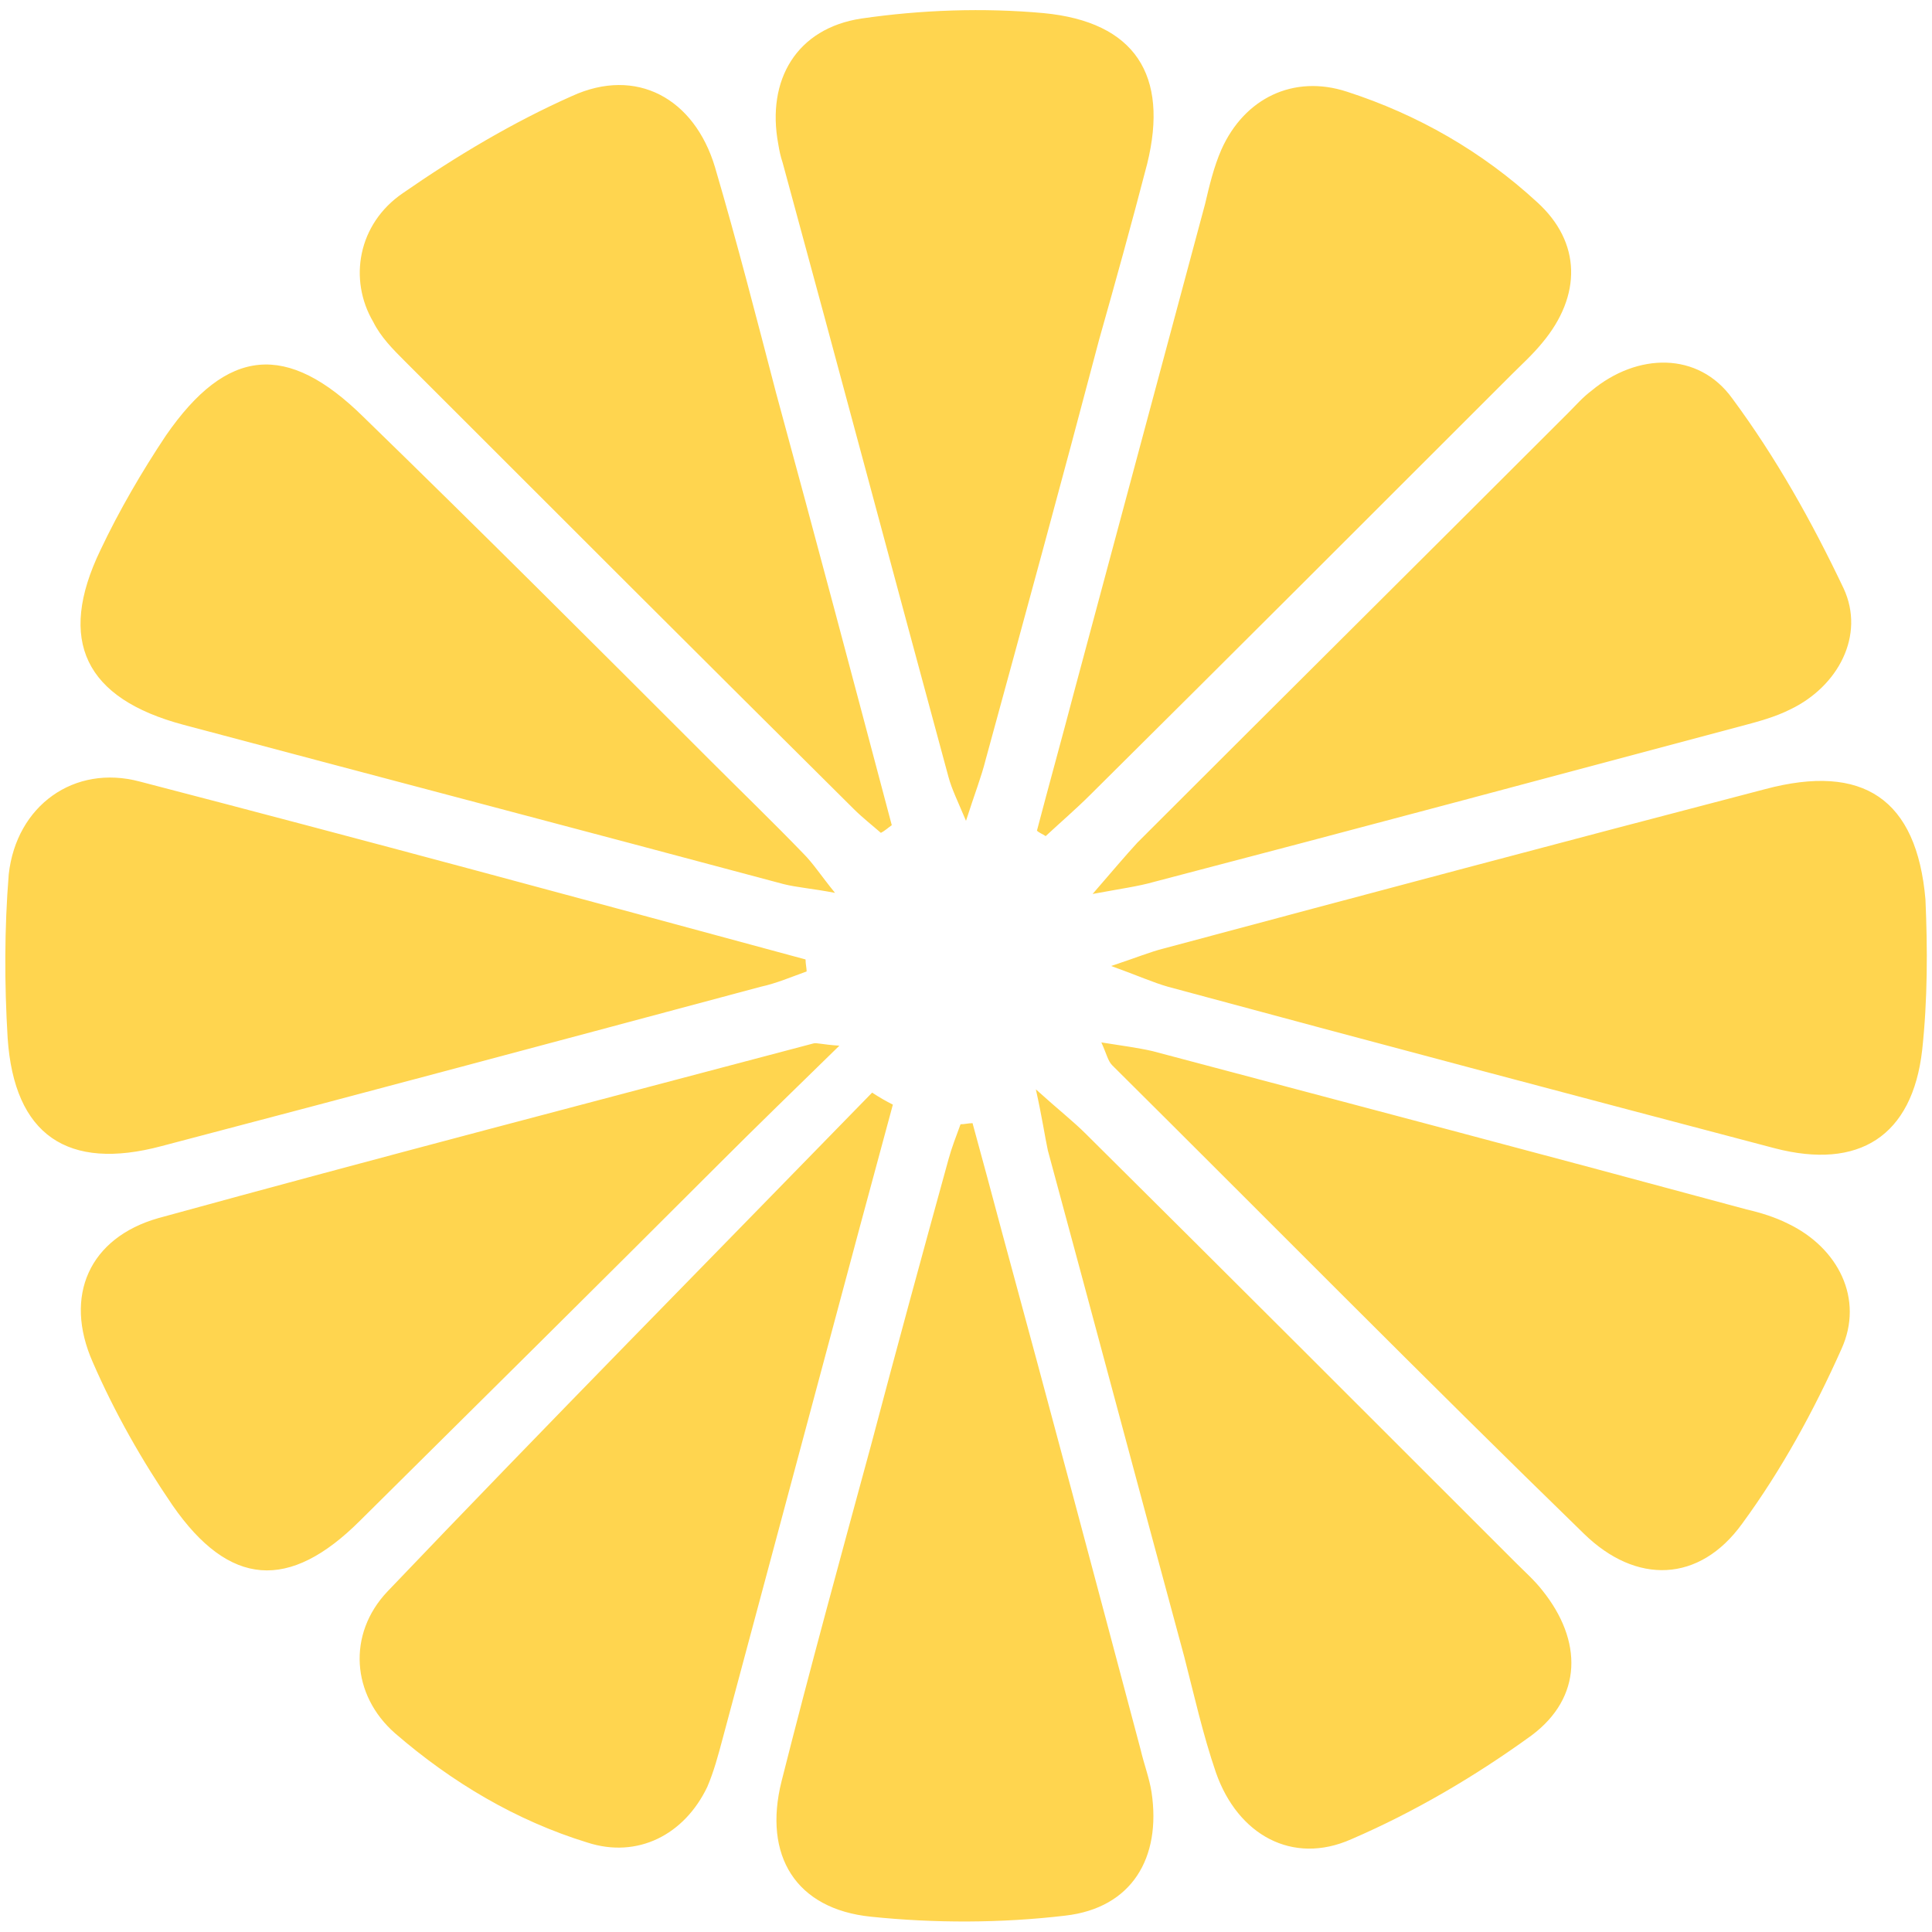 <?xml version="1.0" encoding="utf-8"?>
<!-- Generator: Adobe Illustrator 22.1.0, SVG Export Plug-In . SVG Version: 6.00 Build 0)  -->
<svg version="1.1" id="Layer_1" xmlns="http://www.w3.org/2000/svg" xmlns:xlink="http://www.w3.org/1999/xlink" x="0px" y="0px"
	 viewBox="0 0 177 177" style="enable-background:new 0 0 177 177;" xml:space="preserve">
<style type="text/css">
	.st0{fill:#FFD54F;}
</style>
<path class="st0" d="M176.1,96.2c-0.9,7.9-5.8,11-13.5,9c-18.6-4.9-37.1-9.8-55.6-14.8c-1.4-0.4-2.7-1-5.2-1.9
	c2.4-0.8,3.6-1.3,4.8-1.6c18.3-4.9,36.7-9.8,55.1-14.6c9-2.4,13.9,0.9,14.7,10.1C176.6,86.9,176.6,91.6,176.1,96.2z M164,65
	c-1.4,0.7-2.9,1.1-4.4,1.5c-18,4.8-35.9,9.6-53.9,14.3c-1.4,0.4-2.9,0.6-5.6,1.1c1.9-2.2,3-3.5,4.1-4.7
	c13.1-13.1,26.3-26.2,39.5-39.4c0.7-0.7,1.3-1.4,2.1-2c4.2-3.5,9.8-3.6,12.9,0.7c4,5.4,7.3,11.3,10.2,17.4
	C170.9,58.2,168.4,62.9,164,65z M138.5,34.3C125.6,47.2,112.8,60,99.9,72.8c-1.3,1.3-2.7,2.5-4.1,3.8c-0.3-0.2-0.6-0.3-0.8-0.5
	c1.1-4.2,2.3-8.5,3.4-12.7c4-14.9,8-29.8,12-44.7c0.4-1.7,0.8-3.4,1.5-5c2.1-4.7,6.6-6.9,11.5-5.3c6.5,2.1,12.4,5.5,17.4,10.1
	c4.1,3.7,4.1,8.6,0.5,12.9C140.4,32.5,139.4,33.4,138.5,34.3z M100.7,31.1C97.3,44,93.8,56.8,90.3,69.6c-0.4,1.6-1,3.1-1.8,5.6
	c-0.8-1.9-1.3-2.9-1.6-4c-5.1-18.8-10.1-37.6-15.2-56.3c-0.2-0.6-0.3-1.1-0.4-1.7C70.2,7.3,73,2.6,78.9,1.7c5.5-0.8,11.2-1,16.7-0.5
	C104,2,107.1,6.9,105.1,15C103.7,20.4,102.2,25.8,100.7,31.1z M81.7,75.6c-0.3,0.2-0.6,0.5-1,0.7c-0.8-0.7-1.7-1.4-2.5-2.2
	c-13.7-13.6-27.4-27.3-41.1-41c-1.1-1.1-2.2-2.2-2.9-3.6c-2.3-3.9-1.4-9,2.7-11.8c4.9-3.4,10.1-6.5,15.5-8.9
	c5.9-2.7,11.2,0.2,13.1,6.5c2,6.8,3.8,13.8,5.6,20.7C74.7,49.2,78.2,62.4,81.7,75.6z M65,69.6c2.9,2.9,5.8,5.7,8.6,8.6
	c0.9,0.9,1.6,2,2.9,3.6c-2.1-0.4-3.5-0.5-4.7-0.8c-18.3-4.9-36.6-9.7-55-14.6c-9-2.4-11.6-7.7-7.6-16c1.7-3.6,3.8-7.2,6-10.5
	c5.6-8.1,11.1-8.6,18.1-1.7C43.9,48.5,54.5,59.1,65,69.6z M12.8,71.6c20.4,5.3,40.7,10.8,61,16.3c0,0.4,0.1,0.8,0.1,1.1
	c-1.4,0.5-2.8,1.1-4.2,1.4c-18.3,4.9-36.6,9.8-54.9,14.6c-8.6,2.3-13.5-1-14.1-9.9c-0.3-5-0.3-10,0.1-15C1.5,73.8,6.8,70,12.8,71.6z
	 M14.5,111.6c20-5.5,40-10.7,60-16c0.3-0.1,0.8,0.1,2.4,0.2c-4.2,4.1-7.6,7.4-11,10.8C55,117.5,44,128.4,33,139.3
	c-6.5,6.5-12,6.1-17.2-1.4c-2.8-4.1-5.3-8.5-7.3-13.1C5.8,118.7,8.2,113.4,14.5,111.6z M79.9,100.1c0.6,0.4,1.3,0.8,1.9,1.1
	c-1,3.7-2,7.4-3,11.1c-4.2,15.7-8.4,31.3-12.6,47c-0.4,1.5-0.8,3-1.4,4.4c-2.1,4.4-6.4,6.6-11,5.1c-6.5-2-12.4-5.5-17.6-10
	c-4-3.5-4.4-9.1-0.7-13C50.1,130.5,65,115.4,79.9,100.1z M79.8,132.4c2.3-8.7,4.7-17.5,7.1-26.2c0.3-1.1,0.7-2.1,1.1-3.2
	c0.4,0,0.7-0.1,1.1-0.1c0.9,3.3,1.8,6.6,2.7,10c4.3,15.8,8.5,31.6,12.7,47.4c0.3,1.3,0.8,2.6,1,3.9c0.9,6-1.8,10.6-7.9,11.3
	c-5.9,0.7-12,0.7-17.8,0.1c-6.9-0.7-9.9-5.6-8.2-12.4C74.2,152.9,77,142.7,79.8,132.4z M94.9,99.8c2.1,1.9,3.4,2.9,4.6,4.1
	c13.2,13.1,26.3,26.2,39.4,39.3c0.8,0.8,1.7,1.6,2.4,2.5c3.7,4.6,3.7,9.8-1,13.3c-5.1,3.7-10.7,7-16.5,9.5
	c-5.4,2.4-10.4-0.4-12.4-6.1c-1.2-3.5-2-7.1-2.9-10.6c-4.2-15.5-8.3-30.9-12.5-46.4C95.7,104,95.5,102.5,94.9,99.8z M101.9,97.6
	c-0.4-0.4-0.5-1-1-2.1c1.9,0.3,3.4,0.5,4.7,0.8c18.1,4.8,36.3,9.6,54.4,14.5c1.3,0.3,2.6,0.7,3.8,1.3c4.6,2.2,7,6.9,4.9,11.5
	c-2.5,5.6-5.5,11.1-9.1,16c-3.9,5.4-9.7,5.6-14.5,0.9C130.6,126.4,116.3,111.9,101.9,97.6z"/>
</svg>
